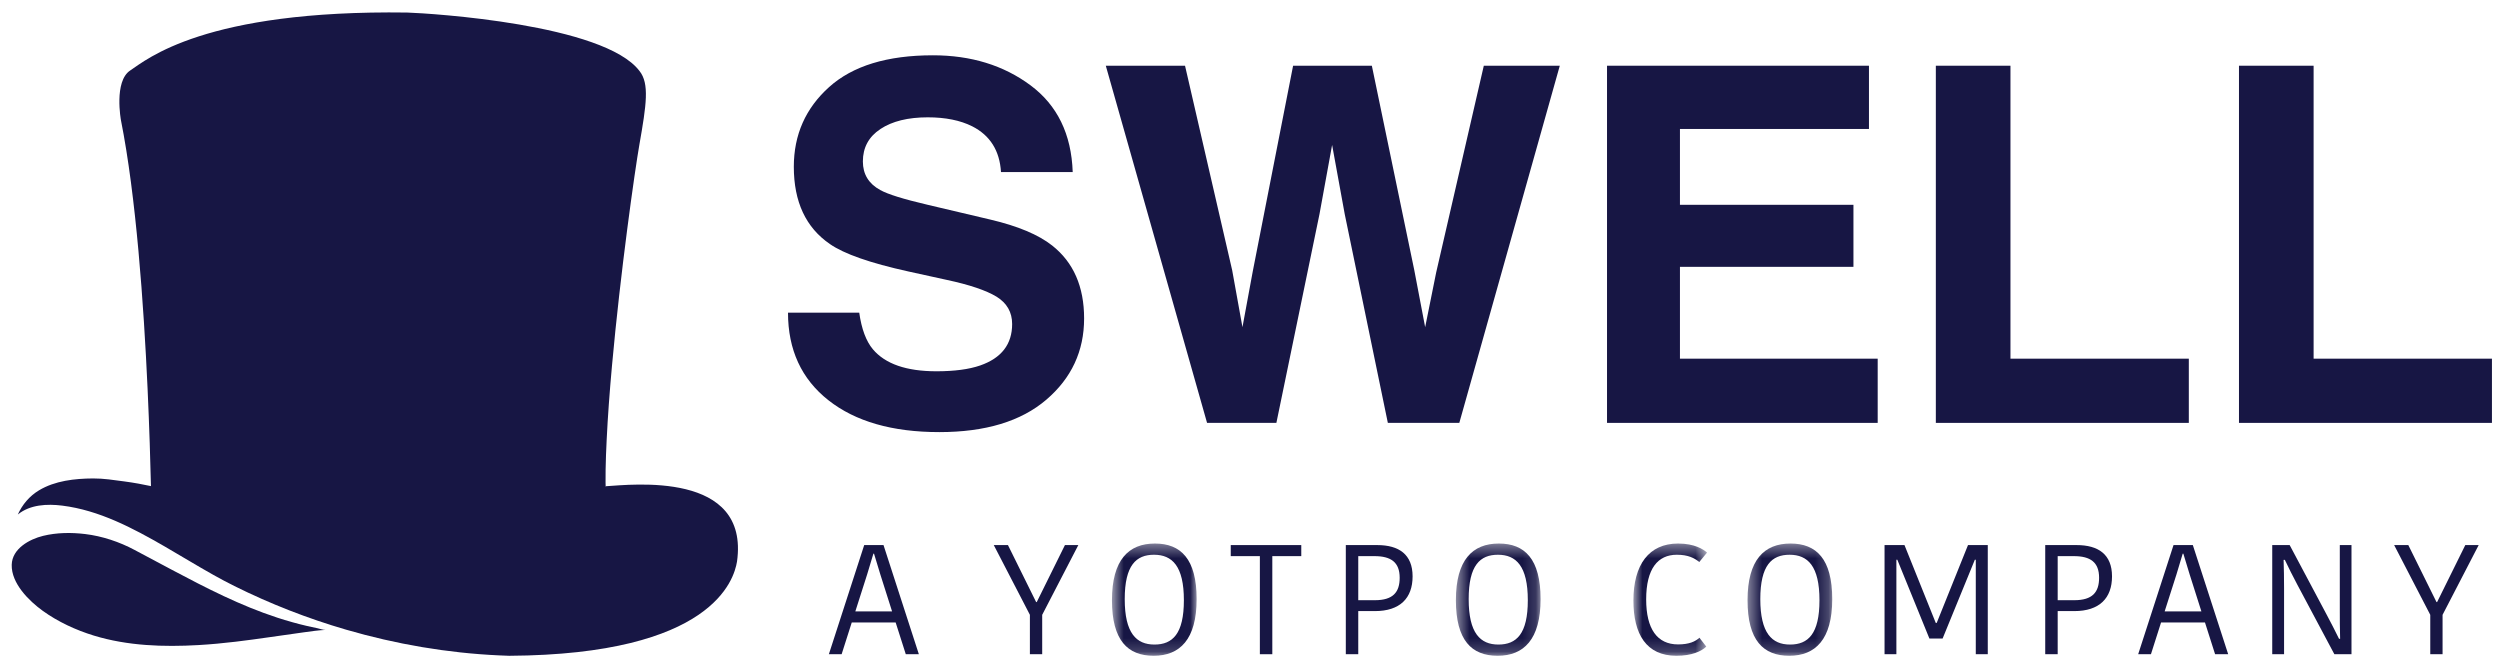 <svg width="173" height="46px" viewBox="0 0 188 49" fill="none" xmlns="http://www.w3.org/2000/svg">
                                                <path fill-rule="evenodd" clip-rule="evenodd" d="M64.321 45.483H67.084L66.206 42.72C66.019 42.123 65.878 41.643 65.726 41.14H65.679C65.539 41.631 65.386 42.123 65.211 42.697L64.321 45.483ZM66.44 40.496L69.098 48.703H68.115L67.353 46.315H64.052L63.291 48.703H62.331L64.988 40.496H66.44Z" fill="#171644"></path>
                                                <path fill-rule="evenodd" clip-rule="evenodd" d="M78.373 45.741V48.703H77.448V45.741L74.732 40.496H75.798L77.917 44.781H77.964L80.083 40.496H81.09L78.373 45.741Z" fill="#171644"></path>
                                                <mask id="mask0_83_189" style="mask-type:alpha" maskUnits="userSpaceOnUse" x="83" y="40" width="7" height="9">
                                                    <path d="M83.619 40.379H89.988V48.82H83.619V40.379Z" fill="white"></path>
                                                </mask>
                                                <g mask="url(#mask0_83_189)">
                                                    <path fill-rule="evenodd" clip-rule="evenodd" d="M86.815 47.977C88.173 47.977 89.028 47.181 89.028 44.641C89.028 42.076 88.15 41.222 86.78 41.222C85.445 41.222 84.579 42.006 84.579 44.559C84.579 47.123 85.457 47.977 86.815 47.977ZM86.757 48.82C84.801 48.82 83.619 47.661 83.619 44.641C83.619 41.608 84.871 40.379 86.85 40.379C88.794 40.379 89.988 41.538 89.988 44.559C89.988 47.591 88.724 48.82 86.757 48.82Z" fill="#171644"></path>
                                                </g>
                                                <path fill-rule="evenodd" clip-rule="evenodd" d="M94.742 41.327H92.552V40.496H97.856V41.327H95.678V48.703H94.742V41.327Z" fill="#171644"></path>
                                                <path fill-rule="evenodd" clip-rule="evenodd" d="M102.141 41.327V44.641H103.394C104.752 44.641 105.256 44.043 105.256 42.955C105.256 41.784 104.6 41.327 103.359 41.327H102.141ZM106.227 42.849C106.227 44.488 105.279 45.46 103.394 45.46H102.141V48.703H101.205V40.496H103.57C105.197 40.496 106.227 41.198 106.227 42.849Z" fill="#171644"></path>
                                                <mask id="mask1_83_189" style="mask-type:alpha" maskUnits="userSpaceOnUse" x="109" y="40" width="7" height="9">
                                                    <path d="M109.483 40.379H115.852V48.82H109.483V40.379Z" fill="white"></path>
                                                </mask>
                                                <g mask="url(#mask1_83_189)">
                                                    <path fill-rule="evenodd" clip-rule="evenodd" d="M112.679 47.977C114.037 47.977 114.892 47.181 114.892 44.641C114.892 42.076 114.014 41.222 112.644 41.222C111.309 41.222 110.443 42.006 110.443 44.559C110.443 47.123 111.321 47.977 112.679 47.977ZM112.621 48.82C110.665 48.82 109.483 47.661 109.483 44.641C109.483 41.608 110.735 40.379 112.714 40.379C114.658 40.379 115.852 41.538 115.852 44.559C115.852 47.591 114.588 48.82 112.621 48.82Z" fill="#171644"></path>
                                                </g>
                                                <mask id="mask2_83_189" style="mask-type:alpha" maskUnits="userSpaceOnUse" x="122" y="40" width="7" height="9">
                                                    <path d="M122.832 40.379H128.37V48.82H122.832V40.379Z" fill="white"></path>
                                                </mask>
                                                <g mask="url(#mask2_83_189)">
                                                    <path fill-rule="evenodd" clip-rule="evenodd" d="M126.193 40.379C127.445 40.379 128.101 40.824 128.37 41.058L127.785 41.772C127.434 41.479 126.954 41.222 126.099 41.222C124.67 41.222 123.792 42.264 123.792 44.582C123.792 46.807 124.624 47.966 126.193 47.966C127.024 47.966 127.504 47.743 127.797 47.462L128.312 48.13C127.949 48.481 127.235 48.82 126.064 48.82C123.804 48.82 122.832 47.193 122.832 44.664C122.832 41.971 124.003 40.379 126.193 40.379Z" fill="#171644"></path>
                                                </g>
                                                <mask id="mask3_83_189" style="mask-type:alpha" maskUnits="userSpaceOnUse" x="131" y="40" width="7" height="9">
                                                    <path d="M131.415 40.379H137.784V48.82H131.415V40.379Z" fill="white"></path>
                                                </mask>
                                                <g mask="url(#mask3_83_189)">
                                                    <path fill-rule="evenodd" clip-rule="evenodd" d="M134.611 47.977C135.969 47.977 136.824 47.181 136.824 44.641C136.824 42.076 135.946 41.222 134.576 41.222C133.241 41.222 132.375 42.006 132.375 44.559C132.375 47.123 133.253 47.977 134.611 47.977ZM134.552 48.82C132.597 48.82 131.415 47.661 131.415 44.641C131.415 41.608 132.667 40.379 134.646 40.379C136.59 40.379 137.784 41.538 137.784 44.559C137.784 47.591 136.519 48.82 134.552 48.82Z" fill="#171644"></path>
                                                </g>
                                                <path fill-rule="evenodd" clip-rule="evenodd" d="M145.64 46.35L147.994 40.496H149.481V48.703H148.579V41.596H148.509C147.713 43.552 146.881 45.566 146.085 47.521H145.09L142.678 41.596H142.608V48.703H141.718V40.496H143.217L145.57 46.35H145.64Z" fill="#171644"></path>
                                                <path fill-rule="evenodd" clip-rule="evenodd" d="M154.738 41.327V44.641H155.99C157.349 44.641 157.852 44.043 157.852 42.955C157.852 41.784 157.196 41.327 155.955 41.327H154.738ZM158.824 42.849C158.824 44.488 157.876 45.46 155.99 45.46H154.738V48.703H153.801V40.496H156.166C157.794 40.496 158.824 41.198 158.824 42.849Z" fill="#171644"></path>
                                                <path fill-rule="evenodd" clip-rule="evenodd" d="M162.782 45.483H165.545L164.667 42.72C164.479 42.123 164.339 41.643 164.187 41.14H164.14C163.999 41.631 163.847 42.123 163.672 42.697L162.782 45.483ZM164.901 40.496L167.559 48.703H166.575L165.814 46.315H162.512L161.751 48.703H160.791L163.449 40.496H164.901Z" fill="#171644"></path>
                                                <path fill-rule="evenodd" clip-rule="evenodd" d="M171.727 41.608C171.75 42.311 171.762 42.966 171.762 43.786V48.703H170.872V40.496H172.183L174.947 45.694C175.263 46.291 175.602 46.935 175.895 47.544H175.977C175.953 46.795 175.953 46.034 175.953 45.343V40.496H176.832V48.703H175.544L172.757 43.47C172.429 42.861 172.125 42.24 171.82 41.608H171.727Z" fill="#171644"></path>
                                                <path fill-rule="evenodd" clip-rule="evenodd" d="M183.681 45.741V48.703H182.756V45.741L180.04 40.496H181.105L183.224 44.781H183.271L185.39 40.496H186.397L183.681 45.741Z" fill="#171644"></path>
                                                <path fill-rule="evenodd" clip-rule="evenodd" d="M45.563 36.07L45.561 36.072C41.742 39.018 36.575 39.654 31.896 39.614C27.108 39.572 22.329 38.793 17.681 37.678C14.92 37.016 12.203 36.089 9.349 35.709C8.569 35.605 7.788 35.48 6.998 35.485C5.624 35.493 4.135 35.656 2.936 36.377C2.205 36.816 1.675 37.459 1.339 38.198C2.262 37.445 3.545 37.388 4.676 37.528C7.459 37.874 9.99 39.219 12.384 40.6C13.611 41.308 14.818 42.052 16.055 42.743C16.571 43.032 17.092 43.311 17.622 43.574C20.319 44.916 23.137 46.016 26.03 46.858C29.772 47.947 33.643 48.613 37.537 48.791C37.789 48.803 38.04 48.812 38.291 48.821C53.613 48.729 55.196 43.081 55.423 41.74C56.38 34.906 47.505 35.953 45.563 36.07Z" fill="#171644"></path>
                                                <path fill-rule="evenodd" clip-rule="evenodd" d="M48.09 4.844C45.424 1.32 32.434 0.51 30.619 0.449C15.369 0.236 11.03 3.989 9.792 4.805C8.553 5.621 9.095 8.545 9.095 8.545C10.232 14.257 10.806 22.367 11.098 28.727C11.234 31.69 11.309 34.272 11.352 36.055C11.359 36.314 11.363 36.456 11.363 36.456C11.363 36.456 35.088 44.72 45.561 36.641C45.511 35.587 45.541 34.18 45.621 32.588C45.703 30.862 45.845 28.954 46.022 26.999C46.657 19.965 47.741 12.322 48.085 10.362C48.61 7.376 48.845 5.79 48.09 4.844Z" fill="#171644"></path>
                                                <path fill-rule="evenodd" clip-rule="evenodd" d="M17.725 47.762C19.439 47.559 21.144 47.286 22.854 47.055C23.395 46.982 23.94 46.898 24.486 46.876C24.3 46.883 24.061 46.789 23.878 46.751C23.609 46.696 23.341 46.639 23.074 46.576C22.326 46.402 21.587 46.193 20.857 45.955C18.085 45.051 15.518 43.73 12.951 42.369C12.004 41.867 11.058 41.364 10.113 40.858C8.983 40.253 7.682 39.82 6.405 39.666C5.366 39.541 4.272 39.55 3.241 39.802C2.221 40.051 0.911 40.761 0.881 41.976C0.846 43.376 2.17 44.684 3.21 45.436C4.351 46.261 5.71 46.89 7.054 47.301C9.589 48.077 12.298 48.167 14.927 48.015C15.862 47.961 16.795 47.873 17.725 47.762Z" fill="#171644"></path>
                                                <path fill-rule="evenodd" clip-rule="evenodd" d="M64.615 23.016C64.788 24.243 65.13 25.16 65.638 25.768C66.568 26.873 68.162 27.426 70.42 27.426C71.772 27.426 72.869 27.28 73.713 26.988C75.313 26.43 76.113 25.391 76.113 23.873C76.113 22.986 75.721 22.299 74.937 21.814C74.153 21.34 72.91 20.921 71.208 20.556L68.3 19.918C65.442 19.287 63.479 18.601 62.41 17.859C60.6 16.62 59.695 14.683 59.695 12.047C59.695 9.641 60.58 7.643 62.351 6.052C64.122 4.46 66.723 3.664 70.154 3.664C73.019 3.664 75.463 4.415 77.486 5.915C79.509 7.415 80.57 9.593 80.668 12.447H75.275C75.175 10.832 74.453 9.684 73.108 9.003C72.211 8.554 71.096 8.329 69.764 8.329C68.282 8.329 67.099 8.621 66.214 9.204C65.33 9.787 64.888 10.601 64.888 11.646C64.888 12.605 65.324 13.322 66.196 13.796C66.756 14.112 67.945 14.482 69.764 14.907L74.478 16.019C76.544 16.505 78.092 17.155 79.123 17.969C80.724 19.232 81.525 21.06 81.525 23.453C81.525 25.907 80.576 27.945 78.679 29.567C76.782 31.189 74.102 32 70.64 32C67.103 32 64.322 31.201 62.296 29.603C60.27 28.006 59.258 25.81 59.258 23.016H64.615Z" fill="#171644"></path>
                                                <path fill-rule="evenodd" clip-rule="evenodd" d="M89.114 4.448L92.66 19.829L93.433 24.11L94.207 19.917L97.241 4.448H103.163L106.355 19.827L107.172 24.11L108.001 19.993L111.582 4.448H117.296L109.74 31.307H104.366L101.122 15.6L100.175 10.407L99.227 15.6L95.984 31.307H90.771L83.156 4.448H89.114Z" fill="#171644"></path>
                                                <path fill-rule="evenodd" clip-rule="evenodd" d="M140.546 9.204H126.332V14.907H139.379V19.572H126.332V26.478H141.202V31.307H120.848V4.448H140.546V9.204Z" fill="#171644"></path>
                                                <path fill-rule="evenodd" clip-rule="evenodd" d="M145.575 4.448H151.187V26.478H164.599V31.307H145.575V4.448Z" fill="#171644"></path>
                                                <path fill-rule="evenodd" clip-rule="evenodd" d="M168.371 4.448H173.983V26.478H187.394V31.307H168.371V4.448Z" fill="#171644"></path>
                                            </svg>